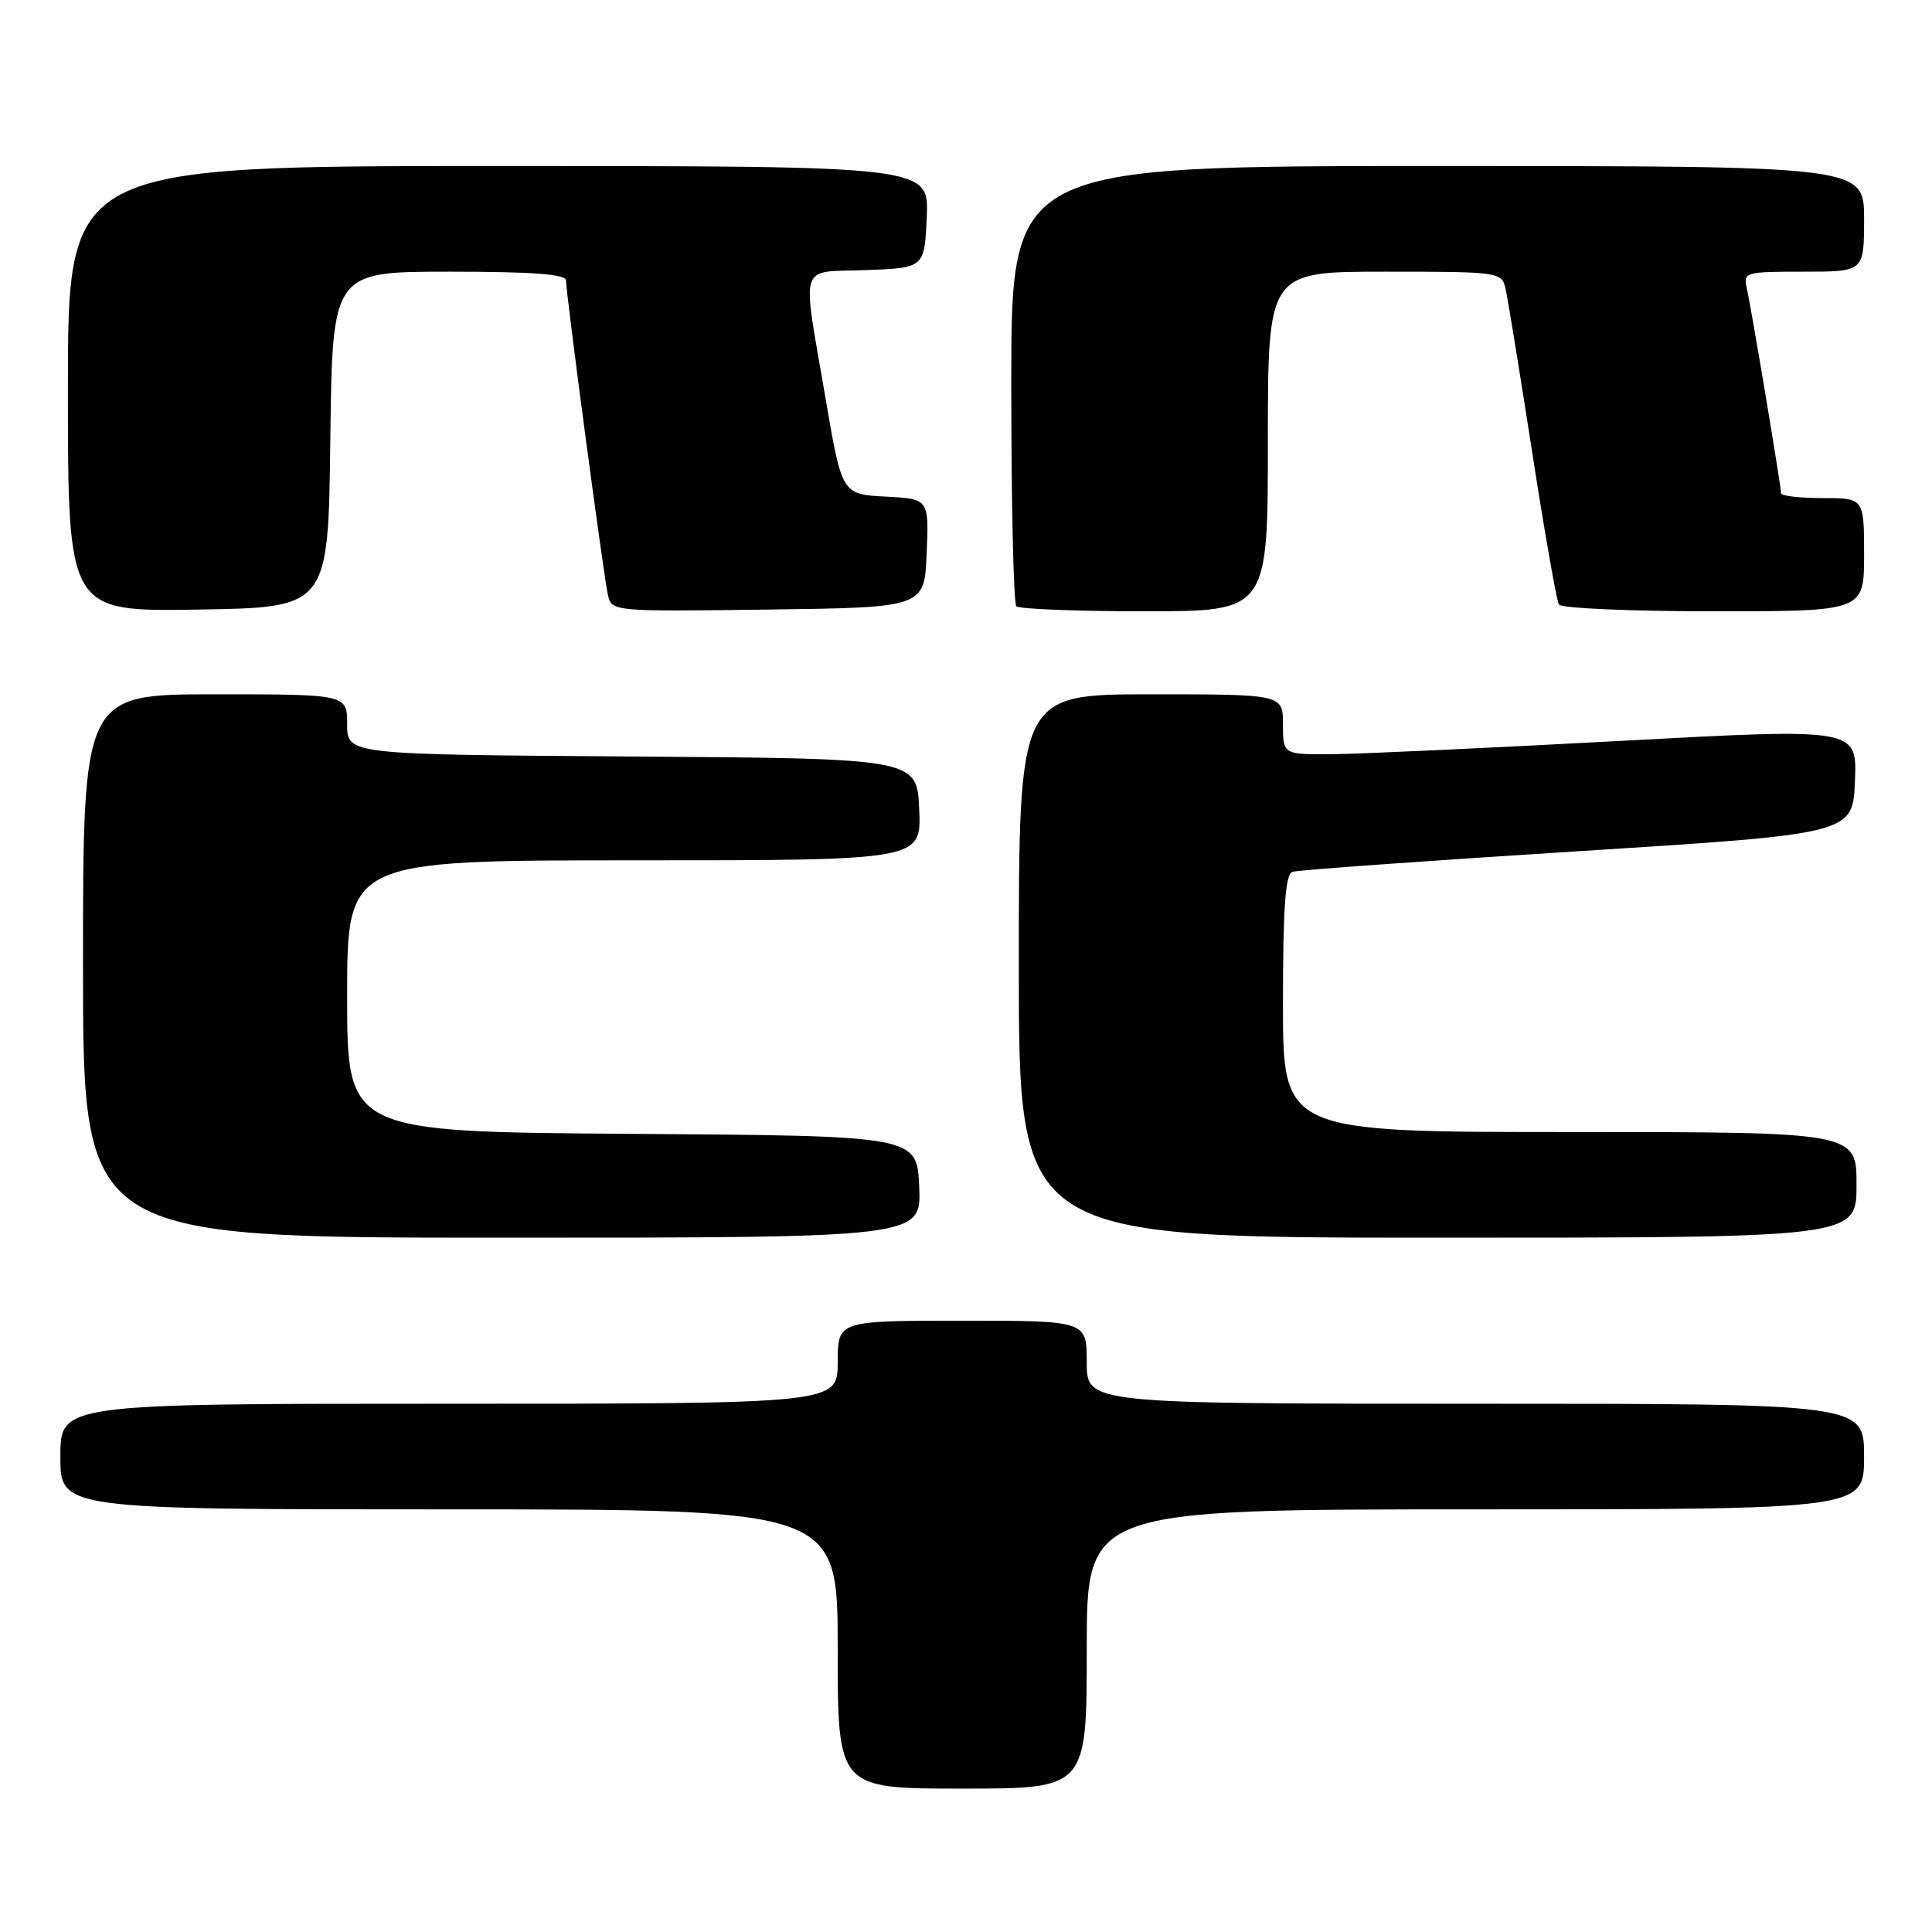 <?xml version="1.0" encoding="UTF-8" standalone="no"?>
<!DOCTYPE svg PUBLIC "-//W3C//DTD SVG 1.1//EN" "http://www.w3.org/Graphics/SVG/1.1/DTD/svg11.dtd" >
<svg xmlns="http://www.w3.org/2000/svg" xmlns:xlink="http://www.w3.org/1999/xlink" version="1.1" viewBox="0 0 256 256">
 <g >
 <path fill="currentColor"
d=" M 144.00 218.50 C 144.00 200.00 144.00 200.00 195.50 200.00 C 247.00 200.00 247.00 200.00 247.00 193.00 C 247.00 186.00 247.00 186.00 195.50 186.00 C 144.00 186.00 144.00 186.00 144.00 180.50 C 144.00 175.00 144.00 175.00 127.50 175.00 C 111.00 175.00 111.00 175.00 111.00 180.50 C 111.00 186.00 111.00 186.00 59.50 186.00 C 8.00 186.00 8.00 186.00 8.00 193.00 C 8.00 200.00 8.00 200.00 59.50 200.00 C 111.00 200.00 111.00 200.00 111.00 218.50 C 111.00 237.00 111.00 237.00 127.50 237.00 C 144.00 237.00 144.00 237.00 144.00 218.50 Z  M 121.80 157.25 C 121.50 150.50 121.50 150.50 83.75 150.24 C 46.00 149.98 46.00 149.98 46.00 131.99 C 46.00 114.00 46.00 114.00 84.05 114.00 C 122.09 114.00 122.09 114.00 121.80 107.25 C 121.50 100.50 121.50 100.50 83.75 100.24 C 46.00 99.98 46.00 99.98 46.00 95.99 C 46.00 92.00 46.00 92.00 28.50 92.00 C 11.00 92.00 11.00 92.00 11.00 128.00 C 11.00 164.00 11.00 164.00 66.55 164.00 C 122.09 164.00 122.09 164.00 121.80 157.25 Z  M 246.00 157.00 C 246.00 150.00 246.00 150.00 208.00 150.00 C 170.00 150.00 170.00 150.00 170.00 132.97 C 170.00 120.23 170.32 115.83 171.25 115.52 C 171.94 115.29 188.93 114.07 209.00 112.80 C 245.50 110.50 245.50 110.50 245.79 103.49 C 246.08 96.48 246.08 96.48 214.79 98.17 C 197.58 99.10 180.46 99.89 176.75 99.93 C 170.00 100.00 170.00 100.00 170.00 96.00 C 170.00 92.00 170.00 92.00 152.50 92.00 C 135.00 92.00 135.00 92.00 135.00 128.00 C 135.00 164.00 135.00 164.00 190.50 164.00 C 246.00 164.00 246.00 164.00 246.00 157.00 Z  M 43.77 58.25 C 44.04 36.00 44.04 36.00 59.52 36.00 C 70.60 36.00 75.00 36.33 75.00 37.16 C 75.00 38.91 79.96 76.16 80.54 78.77 C 81.05 81.04 81.05 81.04 101.77 80.77 C 122.50 80.50 122.50 80.50 122.79 73.30 C 123.09 66.10 123.09 66.10 117.32 65.80 C 111.55 65.50 111.55 65.50 109.34 52.50 C 106.25 34.38 105.69 36.13 114.75 35.79 C 122.50 35.50 122.50 35.50 122.80 28.75 C 123.09 22.00 123.09 22.00 66.05 22.00 C 9.00 22.00 9.00 22.00 9.00 51.52 C 9.00 81.05 9.00 81.05 26.25 80.77 C 43.50 80.50 43.50 80.50 43.77 58.25 Z  M 168.00 58.50 C 168.00 36.00 168.00 36.00 183.48 36.00 C 198.71 36.00 198.97 36.04 199.49 38.25 C 199.78 39.49 201.36 49.21 203.01 59.85 C 204.66 70.50 206.26 79.61 206.56 80.10 C 206.87 80.60 216.09 81.00 227.06 81.00 C 247.00 81.00 247.00 81.00 247.00 73.50 C 247.00 66.00 247.00 66.00 241.50 66.00 C 238.47 66.00 236.00 65.71 236.00 65.36 C 236.00 64.43 232.07 40.90 231.47 38.25 C 230.98 36.06 231.18 36.00 238.98 36.00 C 247.00 36.00 247.00 36.00 247.00 29.00 C 247.00 22.00 247.00 22.00 190.50 22.00 C 134.00 22.00 134.00 22.00 134.00 50.83 C 134.00 66.69 134.30 79.97 134.67 80.33 C 135.03 80.70 142.68 81.00 151.67 81.00 C 168.00 81.00 168.00 81.00 168.00 58.50 Z "/>
</g>
</svg>